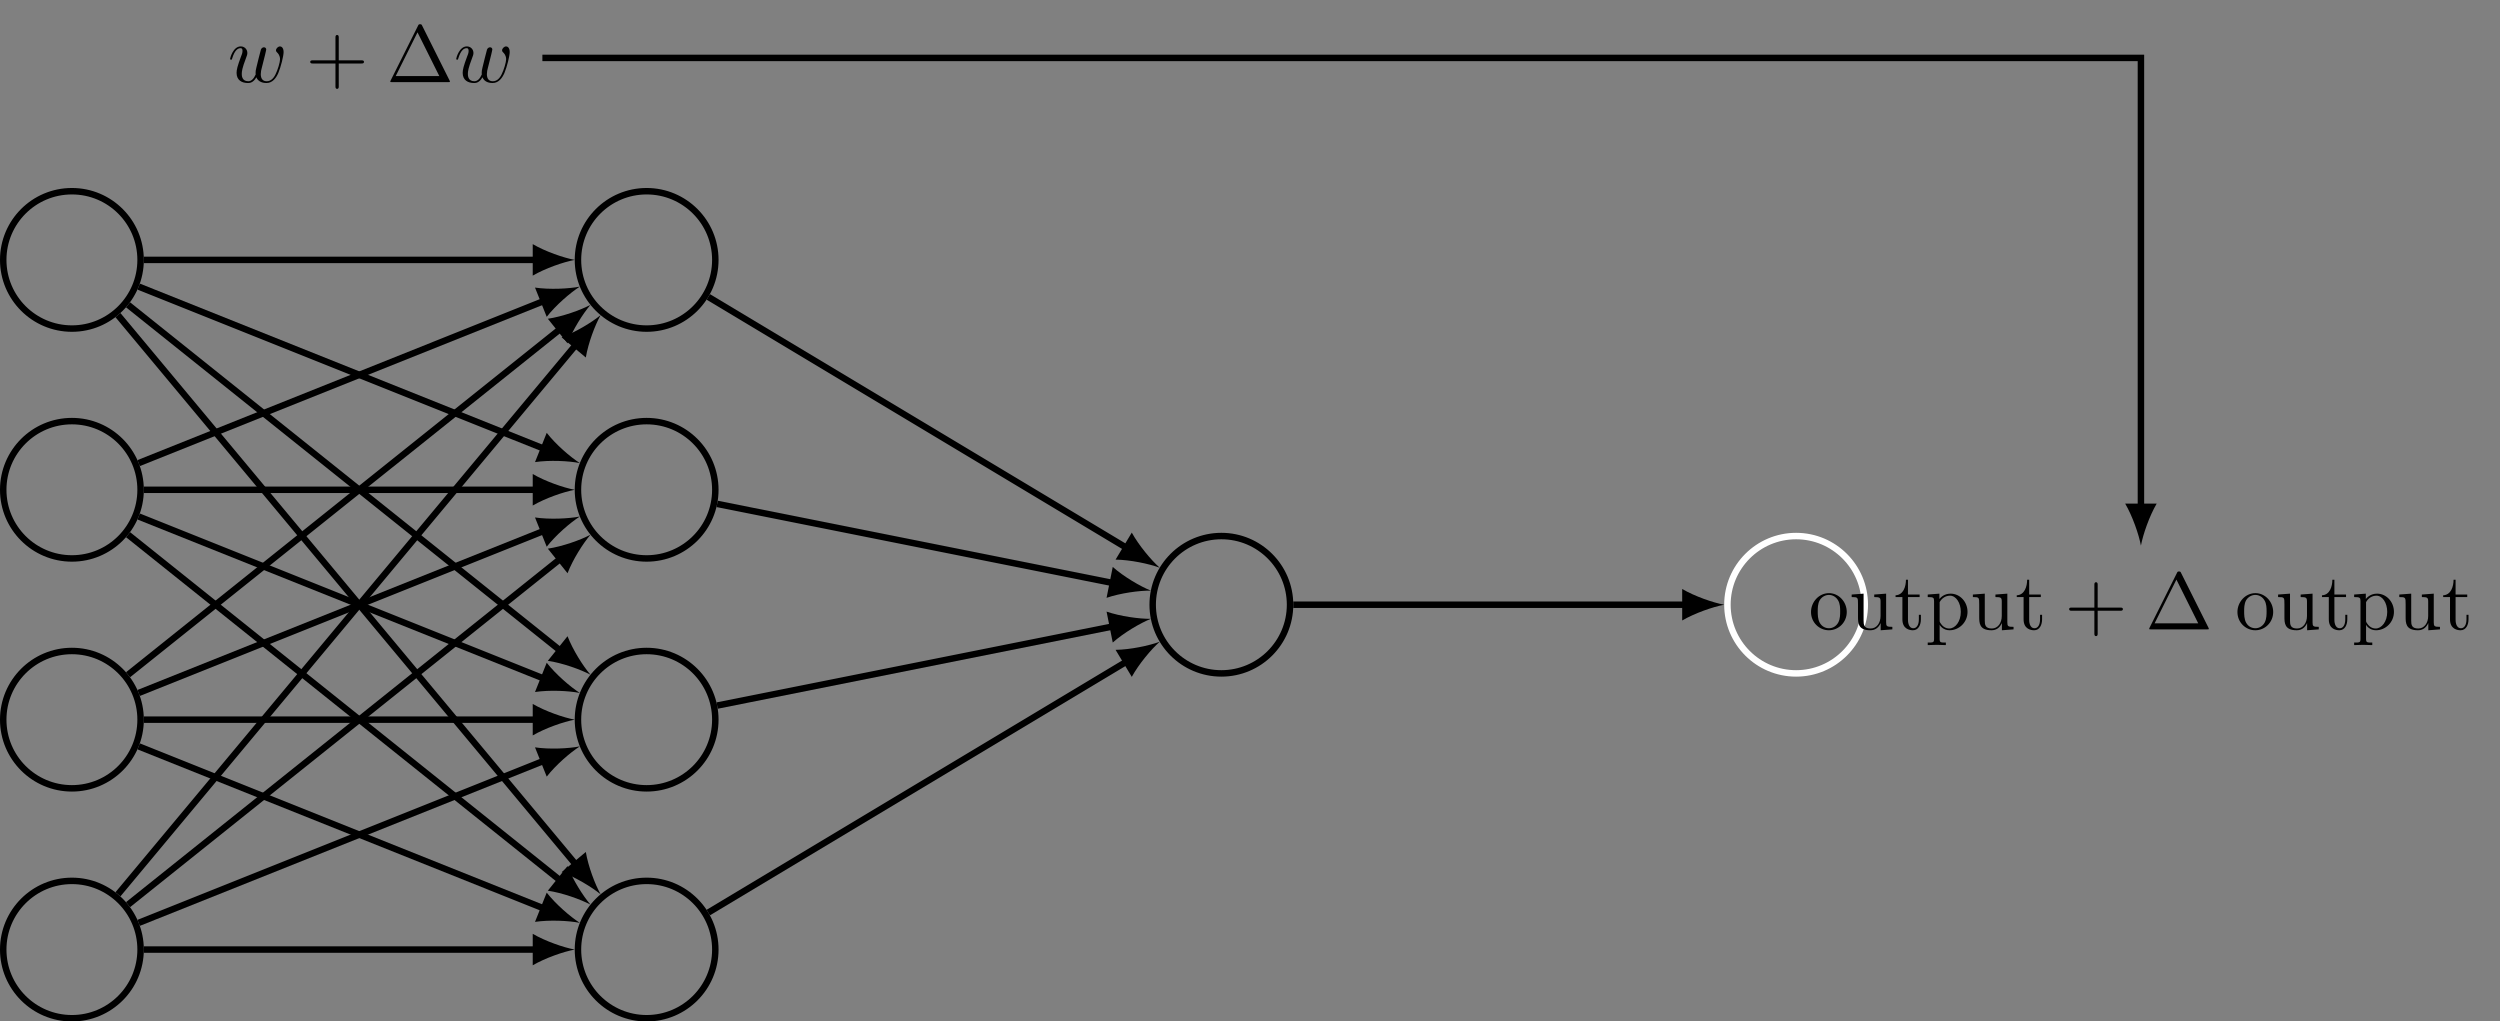 <?xml version="1.0" encoding="UTF-8"?>
<svg xmlns="http://www.w3.org/2000/svg" xmlns:xlink="http://www.w3.org/1999/xlink" width="308.263pt" height="125.952pt" viewBox="0 0 308.263 125.952" version="1.1">
<rect x="0" y="0" width="308.263" height="125.952" fill="#808080" stroke="none"/>
<defs>
<g>
<symbol overflow="visible" id="glyph0-0">
<path style="stroke:none;" d=""/>
</symbol>
<symbol overflow="visible" id="glyph0-1">
<path style="stroke:none;" d="M 4.609 -3.375 C 4.656 -3.594 4.75 -3.969 4.75 -4.031 C 4.75 -4.203 4.609 -4.297 4.469 -4.297 C 4.344 -4.297 4.172 -4.219 4.094 -4.016 C 4.062 -3.953 3.594 -2.047 3.531 -1.781 C 3.453 -1.484 3.438 -1.312 3.438 -1.125 C 3.438 -1.016 3.438 -1 3.453 -0.953 C 3.219 -0.422 2.922 -0.109 2.531 -0.109 C 1.734 -0.109 1.734 -0.844 1.734 -1.016 C 1.734 -1.328 1.781 -1.719 2.25 -2.953 C 2.359 -3.25 2.422 -3.391 2.422 -3.594 C 2.422 -4.031 2.094 -4.406 1.609 -4.406 C 0.656 -4.406 0.297 -2.953 0.297 -2.875 C 0.297 -2.766 0.391 -2.766 0.406 -2.766 C 0.516 -2.766 0.516 -2.797 0.562 -2.953 C 0.844 -3.875 1.219 -4.188 1.578 -4.188 C 1.672 -4.188 1.828 -4.172 1.828 -3.859 C 1.828 -3.609 1.719 -3.328 1.641 -3.156 C 1.203 -1.984 1.094 -1.531 1.094 -1.141 C 1.094 -0.234 1.75 0.109 2.5 0.109 C 2.672 0.109 3.141 0.109 3.531 -0.594 C 3.797 0.047 4.484 0.109 4.781 0.109 C 5.531 0.109 5.969 -0.516 6.234 -1.109 C 6.562 -1.891 6.891 -3.234 6.891 -3.703 C 6.891 -4.25 6.625 -4.406 6.453 -4.406 C 6.203 -4.406 5.953 -4.141 5.953 -3.922 C 5.953 -3.797 6.016 -3.734 6.094 -3.656 C 6.203 -3.547 6.453 -3.297 6.453 -2.812 C 6.453 -2.469 6.172 -1.5 5.906 -0.984 C 5.656 -0.453 5.297 -0.109 4.812 -0.109 C 4.344 -0.109 4.078 -0.406 4.078 -0.984 C 4.078 -1.25 4.141 -1.562 4.188 -1.703 Z M 4.609 -3.375 "/>
</symbol>
<symbol overflow="visible" id="glyph1-0">
<path style="stroke:none;" d=""/>
</symbol>
<symbol overflow="visible" id="glyph1-1">
<path style="stroke:none;" d="M 4.078 -2.297 L 6.859 -2.297 C 7 -2.297 7.188 -2.297 7.188 -2.5 C 7.188 -2.688 7 -2.688 6.859 -2.688 L 4.078 -2.688 L 4.078 -5.484 C 4.078 -5.625 4.078 -5.812 3.875 -5.812 C 3.672 -5.812 3.672 -5.625 3.672 -5.484 L 3.672 -2.688 L 0.891 -2.688 C 0.75 -2.688 0.562 -2.688 0.562 -2.5 C 0.562 -2.297 0.75 -2.297 0.891 -2.297 L 3.672 -2.297 L 3.672 0.5 C 3.672 0.641 3.672 0.828 3.875 0.828 C 4.078 0.828 4.078 0.641 4.078 0.5 Z M 4.078 -2.297 "/>
</symbol>
<symbol overflow="visible" id="glyph1-2">
<path style="stroke:none;" d="M 4.406 -6.953 C 4.344 -7.094 4.312 -7.141 4.141 -7.141 C 3.984 -7.141 3.953 -7.094 3.891 -6.953 L 0.516 -0.203 C 0.469 -0.109 0.469 -0.094 0.469 -0.078 C 0.469 0 0.531 0 0.688 0 L 7.609 0 C 7.766 0 7.828 0 7.828 -0.078 C 7.828 -0.094 7.828 -0.109 7.781 -0.203 Z M 3.828 -6.141 L 6.516 -0.75 L 1.141 -0.75 Z M 3.828 -6.141 "/>
</symbol>
<symbol overflow="visible" id="glyph1-3">
<path style="stroke:none;" d="M 4.688 -2.141 C 4.688 -3.406 3.703 -4.469 2.5 -4.469 C 1.25 -4.469 0.281 -3.375 0.281 -2.141 C 0.281 -0.844 1.312 0.109 2.484 0.109 C 3.688 0.109 4.688 -0.875 4.688 -2.141 Z M 2.5 -0.141 C 2.062 -0.141 1.625 -0.344 1.359 -0.812 C 1.109 -1.25 1.109 -1.859 1.109 -2.219 C 1.109 -2.609 1.109 -3.141 1.344 -3.578 C 1.609 -4.031 2.078 -4.25 2.484 -4.25 C 2.922 -4.25 3.344 -4.031 3.609 -3.594 C 3.875 -3.172 3.875 -2.594 3.875 -2.219 C 3.875 -1.859 3.875 -1.312 3.656 -0.875 C 3.422 -0.422 2.984 -0.141 2.5 -0.141 Z M 2.5 -0.141 "/>
</symbol>
<symbol overflow="visible" id="glyph1-4">
<path style="stroke:none;" d="M 3.891 -0.781 L 3.891 0.109 L 5.328 0 L 5.328 -0.312 C 4.641 -0.312 4.562 -0.375 4.562 -0.875 L 4.562 -4.406 L 3.094 -4.297 L 3.094 -3.984 C 3.781 -3.984 3.875 -3.922 3.875 -3.422 L 3.875 -1.656 C 3.875 -0.781 3.391 -0.109 2.656 -0.109 C 1.828 -0.109 1.781 -0.578 1.781 -1.094 L 1.781 -4.406 L 0.312 -4.297 L 0.312 -3.984 C 1.094 -3.984 1.094 -3.953 1.094 -3.078 L 1.094 -1.578 C 1.094 -0.797 1.094 0.109 2.609 0.109 C 3.172 0.109 3.609 -0.172 3.891 -0.781 Z M 3.891 -0.781 "/>
</symbol>
<symbol overflow="visible" id="glyph1-5">
<path style="stroke:none;" d="M 1.719 -3.984 L 3.156 -3.984 L 3.156 -4.297 L 1.719 -4.297 L 1.719 -6.125 L 1.469 -6.125 C 1.469 -5.312 1.172 -4.25 0.188 -4.203 L 0.188 -3.984 L 1.031 -3.984 L 1.031 -1.234 C 1.031 -0.016 1.969 0.109 2.328 0.109 C 3.031 0.109 3.312 -0.594 3.312 -1.234 L 3.312 -1.797 L 3.062 -1.797 L 3.062 -1.25 C 3.062 -0.516 2.766 -0.141 2.391 -0.141 C 1.719 -0.141 1.719 -1.047 1.719 -1.219 Z M 1.719 -3.984 "/>
</symbol>
<symbol overflow="visible" id="glyph1-6">
<path style="stroke:none;" d="M 1.719 -3.75 L 1.719 -4.406 L 0.281 -4.297 L 0.281 -3.984 C 0.984 -3.984 1.062 -3.922 1.062 -3.484 L 1.062 1.172 C 1.062 1.625 0.953 1.625 0.281 1.625 L 0.281 1.938 C 0.625 1.922 1.141 1.906 1.391 1.906 C 1.672 1.906 2.172 1.922 2.516 1.938 L 2.516 1.625 C 1.859 1.625 1.75 1.625 1.75 1.172 L 1.75 -0.594 C 1.797 -0.422 2.219 0.109 2.969 0.109 C 4.156 0.109 5.188 -0.875 5.188 -2.156 C 5.188 -3.422 4.234 -4.406 3.109 -4.406 C 2.328 -4.406 1.906 -3.969 1.719 -3.75 Z M 1.75 -1.141 L 1.75 -3.359 C 2.031 -3.875 2.516 -4.156 3.031 -4.156 C 3.766 -4.156 4.359 -3.281 4.359 -2.156 C 4.359 -0.953 3.672 -0.109 2.938 -0.109 C 2.531 -0.109 2.156 -0.312 1.891 -0.719 C 1.75 -0.922 1.75 -0.938 1.75 -1.141 Z M 1.75 -1.141 "/>
</symbol>
</g>
<clipPath id="clip1">
  <path d="M 0 97 L 29 97 L 29 125.953 L 0 125.953 Z M 0 97 "/>
</clipPath>
<clipPath id="clip2">
  <path d="M 59 97 L 100 97 L 100 125.953 L 59 125.953 Z M 59 97 "/>
</clipPath>
<clipPath id="clip3">
  <path d="M 5 82 L 79 82 L 79 125.953 L 5 125.953 Z M 5 82 "/>
</clipPath>
</defs>
<g id="surface1">
<path style="fill:none;stroke-width:0.797;stroke-linecap:butt;stroke-linejoin:miter;stroke:rgb(0%,0%,0%);stroke-opacity:1;stroke-miterlimit:10;" d="M 8.469 -24.908 C 8.469 -20.228 4.676 -16.439 0 -16.439 C -4.676 -16.439 -8.469 -20.228 -8.469 -24.908 C -8.469 -29.584 -4.676 -33.377 0 -33.377 C 4.676 -33.377 8.469 -29.584 8.469 -24.908 Z M 8.469 -24.908 " transform="matrix(1,0,0,-1,8.867,7.139)"/>
<path style="fill:none;stroke-width:0.797;stroke-linecap:butt;stroke-linejoin:miter;stroke:rgb(0%,0%,0%);stroke-opacity:1;stroke-miterlimit:10;" d="M 8.469 -53.256 C 8.469 -48.576 4.676 -44.787 0 -44.787 C -4.676 -44.787 -8.469 -48.576 -8.469 -53.256 C -8.469 -57.931 -4.676 -61.72 0 -61.72 C 4.676 -61.72 8.469 -57.931 8.469 -53.256 Z M 8.469 -53.256 " transform="matrix(1,0,0,-1,8.867,7.139)"/>
<path style="fill:none;stroke-width:0.797;stroke-linecap:butt;stroke-linejoin:miter;stroke:rgb(0%,0%,0%);stroke-opacity:1;stroke-miterlimit:10;" d="M 8.469 -81.599 C 8.469 -76.924 4.676 -73.131 0 -73.131 C -4.676 -73.131 -8.469 -76.924 -8.469 -81.599 C -8.469 -86.279 -4.676 -90.068 0 -90.068 C 4.676 -90.068 8.469 -86.279 8.469 -81.599 Z M 8.469 -81.599 " transform="matrix(1,0,0,-1,8.867,7.139)"/>
<g clip-path="url(#clip1)" clip-rule="nonzero">
<path style="fill:none;stroke-width:0.797;stroke-linecap:butt;stroke-linejoin:miter;stroke:rgb(0%,0%,0%);stroke-opacity:1;stroke-miterlimit:10;" d="M 8.469 -109.947 C 8.469 -105.271 4.676 -101.478 0 -101.478 C -4.676 -101.478 -8.469 -105.271 -8.469 -109.947 C -8.469 -114.623 -4.676 -118.416 0 -118.416 C 4.676 -118.416 8.469 -114.623 8.469 -109.947 Z M 8.469 -109.947 " transform="matrix(1,0,0,-1,8.867,7.139)"/>
</g>
<path style="fill:none;stroke-width:0.797;stroke-linecap:butt;stroke-linejoin:miter;stroke:rgb(0%,0%,0%);stroke-opacity:1;stroke-miterlimit:10;" d="M 79.336 -24.908 C 79.336 -20.228 75.543 -16.439 70.867 -16.439 C 66.192 -16.439 62.399 -20.228 62.399 -24.908 C 62.399 -29.584 66.192 -33.377 70.867 -33.377 C 75.543 -33.377 79.336 -29.584 79.336 -24.908 Z M 79.336 -24.908 " transform="matrix(1,0,0,-1,8.867,7.139)"/>
<path style="fill:none;stroke-width:0.797;stroke-linecap:butt;stroke-linejoin:miter;stroke:rgb(0%,0%,0%);stroke-opacity:1;stroke-miterlimit:10;" d="M 79.336 -53.256 C 79.336 -48.576 75.543 -44.787 70.867 -44.787 C 66.192 -44.787 62.399 -48.576 62.399 -53.256 C 62.399 -57.931 66.192 -61.72 70.867 -61.72 C 75.543 -61.72 79.336 -57.931 79.336 -53.256 Z M 79.336 -53.256 " transform="matrix(1,0,0,-1,8.867,7.139)"/>
<path style="fill:none;stroke-width:0.797;stroke-linecap:butt;stroke-linejoin:miter;stroke:rgb(0%,0%,0%);stroke-opacity:1;stroke-miterlimit:10;" d="M 79.336 -81.599 C 79.336 -76.924 75.543 -73.131 70.867 -73.131 C 66.192 -73.131 62.399 -76.924 62.399 -81.599 C 62.399 -86.279 66.192 -90.068 70.867 -90.068 C 75.543 -90.068 79.336 -86.279 79.336 -81.599 Z M 79.336 -81.599 " transform="matrix(1,0,0,-1,8.867,7.139)"/>
<g clip-path="url(#clip2)" clip-rule="nonzero">
<path style="fill:none;stroke-width:0.797;stroke-linecap:butt;stroke-linejoin:miter;stroke:rgb(0%,0%,0%);stroke-opacity:1;stroke-miterlimit:10;" d="M 79.336 -109.947 C 79.336 -105.271 75.543 -101.478 70.867 -101.478 C 66.192 -101.478 62.399 -105.271 62.399 -109.947 C 62.399 -114.623 66.192 -118.416 70.867 -118.416 C 75.543 -118.416 79.336 -114.623 79.336 -109.947 Z M 79.336 -109.947 " transform="matrix(1,0,0,-1,8.867,7.139)"/>
</g>
<path style="fill:none;stroke-width:0.797;stroke-linecap:butt;stroke-linejoin:miter;stroke:rgb(0%,0%,0%);stroke-opacity:1;stroke-miterlimit:10;" d="M 8.867 -24.908 L 57.336 -24.908 " transform="matrix(1,0,0,-1,8.867,7.139)"/>
<path style=" stroke:none;fill-rule:nonzero;fill:rgb(0%,0%,0%);fill-opacity:1;" d="M 70.867 32.047 C 69.484 31.785 67.242 31.012 65.688 30.102 L 65.688 33.988 C 67.242 33.082 69.484 32.305 70.867 32.047 "/>
<path style="fill:none;stroke-width:0.797;stroke-linecap:butt;stroke-linejoin:miter;stroke:rgb(0%,0%,0%);stroke-opacity:1;stroke-miterlimit:10;" d="M 8.231 -28.201 L 58.305 -48.228 " transform="matrix(1,0,0,-1,8.867,7.139)"/>
<path style=" stroke:none;fill-rule:nonzero;fill:rgb(0%,0%,0%);fill-opacity:1;" d="M 71.5 57.102 C 70.316 56.348 68.52 54.793 67.414 53.371 L 65.969 56.98 C 67.75 56.715 70.121 56.828 71.5 57.102 "/>
<path style="fill:none;stroke-width:0.797;stroke-linecap:butt;stroke-linejoin:miter;stroke:rgb(0%,0%,0%);stroke-opacity:1;stroke-miterlimit:10;" d="M 6.922 -30.447 L 60.305 -73.15 " transform="matrix(1,0,0,-1,8.867,7.139)"/>
<path style=" stroke:none;fill-rule:nonzero;fill:rgb(0%,0%,0%);fill-opacity:1;" d="M 72.812 83.199 C 71.895 82.137 70.625 80.125 69.98 78.449 L 67.551 81.48 C 69.332 81.746 71.57 82.539 72.812 83.199 "/>
<path style="fill:none;stroke-width:0.797;stroke-linecap:butt;stroke-linejoin:miter;stroke:rgb(0%,0%,0%);stroke-opacity:1;stroke-miterlimit:10;" d="M 5.676 -31.716 L 62.207 -99.552 " transform="matrix(1,0,0,-1,8.867,7.139)"/>
<path style=" stroke:none;fill-rule:nonzero;fill:rgb(0%,0%,0%);fill-opacity:1;" d="M 74.059 110.273 C 73.371 109.047 72.531 106.824 72.234 105.051 L 69.25 107.539 C 70.941 108.152 72.973 109.379 74.059 110.273 "/>
<path style="fill:none;stroke-width:0.797;stroke-linecap:butt;stroke-linejoin:miter;stroke:rgb(0%,0%,0%);stroke-opacity:1;stroke-miterlimit:10;" d="M 8.231 -49.963 L 58.305 -29.931 " transform="matrix(1,0,0,-1,8.867,7.139)"/>
<path style=" stroke:none;fill-rule:nonzero;fill:rgb(0%,0%,0%);fill-opacity:1;" d="M 71.5 35.34 C 70.121 35.613 67.75 35.723 65.969 35.461 L 67.414 39.066 C 68.52 37.648 70.316 36.094 71.5 35.34 "/>
<path style="fill:none;stroke-width:0.797;stroke-linecap:butt;stroke-linejoin:miter;stroke:rgb(0%,0%,0%);stroke-opacity:1;stroke-miterlimit:10;" d="M 8.867 -53.256 L 57.336 -53.256 " transform="matrix(1,0,0,-1,8.867,7.139)"/>
<path style=" stroke:none;fill-rule:nonzero;fill:rgb(0%,0%,0%);fill-opacity:1;" d="M 70.867 60.395 C 69.484 60.133 67.242 59.355 65.688 58.449 L 65.688 62.336 C 67.242 61.43 69.484 60.652 70.867 60.395 "/>
<path style="fill:none;stroke-width:0.797;stroke-linecap:butt;stroke-linejoin:miter;stroke:rgb(0%,0%,0%);stroke-opacity:1;stroke-miterlimit:10;" d="M 8.231 -56.548 L 58.305 -76.576 " transform="matrix(1,0,0,-1,8.867,7.139)"/>
<path style=" stroke:none;fill-rule:nonzero;fill:rgb(0%,0%,0%);fill-opacity:1;" d="M 71.5 85.445 C 70.316 84.691 68.52 83.137 67.414 81.719 L 65.969 85.328 C 67.75 85.062 70.121 85.176 71.5 85.445 "/>
<path style="fill:none;stroke-width:0.797;stroke-linecap:butt;stroke-linejoin:miter;stroke:rgb(0%,0%,0%);stroke-opacity:1;stroke-miterlimit:10;" d="M 6.922 -58.791 L 60.305 -101.498 " transform="matrix(1,0,0,-1,8.867,7.139)"/>
<path style=" stroke:none;fill-rule:nonzero;fill:rgb(0%,0%,0%);fill-opacity:1;" d="M 72.812 111.547 C 71.895 110.48 70.625 108.473 69.98 106.793 L 67.551 109.828 C 69.332 110.09 71.57 110.887 72.812 111.547 "/>
<path style="fill:none;stroke-width:0.797;stroke-linecap:butt;stroke-linejoin:miter;stroke:rgb(0%,0%,0%);stroke-opacity:1;stroke-miterlimit:10;" d="M 6.922 -76.06 L 60.305 -33.357 " transform="matrix(1,0,0,-1,8.867,7.139)"/>
<path style=" stroke:none;fill-rule:nonzero;fill:rgb(0%,0%,0%);fill-opacity:1;" d="M 72.812 37.586 C 71.57 38.246 69.332 39.039 67.551 39.305 L 69.98 42.336 C 70.625 40.66 71.895 38.648 72.812 37.586 "/>
<path style="fill:none;stroke-width:0.797;stroke-linecap:butt;stroke-linejoin:miter;stroke:rgb(0%,0%,0%);stroke-opacity:1;stroke-miterlimit:10;" d="M 8.231 -78.306 L 58.305 -58.279 " transform="matrix(1,0,0,-1,8.867,7.139)"/>
<path style=" stroke:none;fill-rule:nonzero;fill:rgb(0%,0%,0%);fill-opacity:1;" d="M 71.5 63.688 C 70.121 63.957 67.75 64.07 65.969 63.805 L 67.414 67.414 C 68.52 65.996 70.316 64.438 71.5 63.688 "/>
<path style="fill:none;stroke-width:0.797;stroke-linecap:butt;stroke-linejoin:miter;stroke:rgb(0%,0%,0%);stroke-opacity:1;stroke-miterlimit:10;" d="M 8.867 -81.599 L 57.336 -81.599 " transform="matrix(1,0,0,-1,8.867,7.139)"/>
<path style=" stroke:none;fill-rule:nonzero;fill:rgb(0%,0%,0%);fill-opacity:1;" d="M 70.867 88.738 C 69.484 88.48 67.242 87.703 65.688 86.797 L 65.688 90.684 C 67.242 89.777 69.484 89 70.867 88.738 "/>
<path style="fill:none;stroke-width:0.797;stroke-linecap:butt;stroke-linejoin:miter;stroke:rgb(0%,0%,0%);stroke-opacity:1;stroke-miterlimit:10;" d="M 8.231 -84.892 L 58.305 -104.924 " transform="matrix(1,0,0,-1,8.867,7.139)"/>
<path style=" stroke:none;fill-rule:nonzero;fill:rgb(0%,0%,0%);fill-opacity:1;" d="M 71.5 113.793 C 70.316 113.039 68.52 111.484 67.414 110.066 L 65.969 113.672 C 67.75 113.41 70.121 113.52 71.5 113.793 "/>
<path style="fill:none;stroke-width:0.797;stroke-linecap:butt;stroke-linejoin:miter;stroke:rgb(0%,0%,0%);stroke-opacity:1;stroke-miterlimit:10;" d="M 5.676 -103.134 L 62.207 -35.298 " transform="matrix(1,0,0,-1,8.867,7.139)"/>
<path style=" stroke:none;fill-rule:nonzero;fill:rgb(0%,0%,0%);fill-opacity:1;" d="M 74.059 38.855 C 72.973 39.754 70.941 40.98 69.25 41.594 L 72.234 44.082 C 72.531 42.305 73.371 40.086 74.059 38.855 "/>
<path style="fill:none;stroke-width:0.797;stroke-linecap:butt;stroke-linejoin:miter;stroke:rgb(0%,0%,0%);stroke-opacity:1;stroke-miterlimit:10;" d="M 6.922 -104.408 L 60.305 -61.705 " transform="matrix(1,0,0,-1,8.867,7.139)"/>
<path style=" stroke:none;fill-rule:nonzero;fill:rgb(0%,0%,0%);fill-opacity:1;" d="M 72.812 65.93 C 71.57 66.594 69.332 67.387 67.551 67.652 L 69.98 70.684 C 70.625 69.004 71.895 66.996 72.812 65.93 "/>
<g clip-path="url(#clip3)" clip-rule="nonzero">
<path style="fill:none;stroke-width:0.797;stroke-linecap:butt;stroke-linejoin:miter;stroke:rgb(0%,0%,0%);stroke-opacity:1;stroke-miterlimit:10;" d="M 8.231 -106.654 L 58.305 -86.627 " transform="matrix(1,0,0,-1,8.867,7.139)"/>
</g>
<path style=" stroke:none;fill-rule:nonzero;fill:rgb(0%,0%,0%);fill-opacity:1;" d="M 71.5 92.031 C 70.121 92.305 67.75 92.418 65.969 92.152 L 67.414 95.762 C 68.52 94.34 70.316 92.785 71.5 92.031 "/>
<path style="fill:none;stroke-width:0.797;stroke-linecap:butt;stroke-linejoin:miter;stroke:rgb(0%,0%,0%);stroke-opacity:1;stroke-miterlimit:10;" d="M 8.867 -109.947 L 57.336 -109.947 " transform="matrix(1,0,0,-1,8.867,7.139)"/>
<path style=" stroke:none;fill-rule:nonzero;fill:rgb(0%,0%,0%);fill-opacity:1;" d="M 70.867 117.086 C 69.484 116.828 67.242 116.051 65.688 115.145 L 65.688 119.027 C 67.242 118.121 69.484 117.344 70.867 117.086 "/>
<path style="fill:none;stroke-width:0.797;stroke-linecap:butt;stroke-linejoin:miter;stroke:rgb(0%,0%,0%);stroke-opacity:1;stroke-miterlimit:10;" d="M 150.203 -67.427 C 150.203 -62.752 146.41 -58.959 141.735 -58.959 C 137.059 -58.959 133.266 -62.752 133.266 -67.427 C 133.266 -72.103 137.059 -75.896 141.735 -75.896 C 146.41 -75.896 150.203 -72.103 150.203 -67.427 Z M 150.203 -67.427 " transform="matrix(1,0,0,-1,8.867,7.139)"/>
<path style="fill:none;stroke-width:0.797;stroke-linecap:butt;stroke-linejoin:miter;stroke:rgb(0%,0%,0%);stroke-opacity:1;stroke-miterlimit:10;" d="M 78.469 -29.47 L 130.133 -60.466 " transform="matrix(1,0,0,-1,8.867,7.139)"/>
<path style=" stroke:none;fill-rule:nonzero;fill:rgb(0%,0%,0%);fill-opacity:1;" d="M 143 70.004 C 141.945 69.07 140.422 67.25 139.555 65.672 L 137.555 69.004 C 139.355 69.027 141.68 69.516 143 70.004 "/>
<path style="fill:none;stroke-width:0.797;stroke-linecap:butt;stroke-linejoin:miter;stroke:rgb(0%,0%,0%);stroke-opacity:1;stroke-miterlimit:10;" d="M 79.563 -54.994 L 128.469 -64.775 " transform="matrix(1,0,0,-1,8.867,7.139)"/>
<path style=" stroke:none;fill-rule:nonzero;fill:rgb(0%,0%,0%);fill-opacity:1;" d="M 141.906 72.828 C 140.602 72.301 138.555 71.102 137.207 69.906 L 136.445 73.715 C 138.148 73.133 140.5 72.809 141.906 72.828 "/>
<path style="fill:none;stroke-width:0.797;stroke-linecap:butt;stroke-linejoin:miter;stroke:rgb(0%,0%,0%);stroke-opacity:1;stroke-miterlimit:10;" d="M 79.563 -79.861 L 128.469 -70.08 " transform="matrix(1,0,0,-1,8.867,7.139)"/>
<path style=" stroke:none;fill-rule:nonzero;fill:rgb(0%,0%,0%);fill-opacity:1;" d="M 141.906 76.305 C 140.5 76.32 138.148 76 136.445 75.414 L 137.207 79.227 C 138.555 78.031 140.602 76.828 141.906 76.305 "/>
<path style="fill:none;stroke-width:0.797;stroke-linecap:butt;stroke-linejoin:miter;stroke:rgb(0%,0%,0%);stroke-opacity:1;stroke-miterlimit:10;" d="M 78.469 -105.384 L 130.133 -74.388 " transform="matrix(1,0,0,-1,8.867,7.139)"/>
<path style=" stroke:none;fill-rule:nonzero;fill:rgb(0%,0%,0%);fill-opacity:1;" d="M 143 79.129 C 141.68 79.617 139.355 80.105 137.555 80.129 L 139.555 83.461 C 140.422 81.883 141.945 80.062 143 79.129 "/>
<path style="fill:none;stroke-width:0.797;stroke-linecap:butt;stroke-linejoin:miter;stroke:rgb(100%,100%,100%);stroke-opacity:1;stroke-miterlimit:10;" d="M 221.071 -67.427 C 221.071 -62.752 217.278 -58.959 212.602 -58.959 C 207.926 -58.959 204.133 -62.752 204.133 -67.427 C 204.133 -72.103 207.926 -75.896 212.602 -75.896 C 217.278 -75.896 221.071 -72.103 221.071 -67.427 Z M 221.071 -67.427 " transform="matrix(1,0,0,-1,8.867,7.139)"/>
<path style="fill:none;stroke-width:0.797;stroke-linecap:butt;stroke-linejoin:miter;stroke:rgb(0%,0%,0%);stroke-opacity:1;stroke-miterlimit:10;" d="M 150.602 -67.427 L 199.071 -67.427 " transform="matrix(1,0,0,-1,8.867,7.139)"/>
<path style=" stroke:none;fill-rule:nonzero;fill:rgb(0%,0%,0%);fill-opacity:1;" d="M 212.602 74.566 C 211.219 74.309 208.977 73.531 207.422 72.625 L 207.422 76.508 C 208.977 75.602 211.219 74.824 212.602 74.566 "/>
<g style="fill:rgb(0%,0%,0%);fill-opacity:1;">
  <use xlink:href="#glyph0-1" x="28.077" y="10.128"/>
</g>
<g style="fill:rgb(0%,0%,0%);fill-opacity:1;">
  <use xlink:href="#glyph1-1" x="37.692" y="10.128"/>
</g>
<g style="fill:rgb(0%,0%,0%);fill-opacity:1;">
  <use xlink:href="#glyph1-2" x="47.653" y="10.128"/>
</g>
<g style="fill:rgb(0%,0%,0%);fill-opacity:1;">
  <use xlink:href="#glyph0-1" x="55.957" y="10.128"/>
</g>
<g style="fill:rgb(0%,0%,0%);fill-opacity:1;">
  <use xlink:href="#glyph1-3" x="223.027" y="77.606"/>
  <use xlink:href="#glyph1-4" x="228.008" y="77.606"/>
  <use xlink:href="#glyph1-5" x="233.544" y="77.606"/>
  <use xlink:href="#glyph1-6" x="237.418" y="77.606"/>
  <use xlink:href="#glyph1-4" x="242.953" y="77.606"/>
  <use xlink:href="#glyph1-5" x="248.488" y="77.606"/>
</g>
<g style="fill:rgb(0%,0%,0%);fill-opacity:1;">
  <use xlink:href="#glyph1-1" x="254.575" y="77.606"/>
</g>
<g style="fill:rgb(0%,0%,0%);fill-opacity:1;">
  <use xlink:href="#glyph1-2" x="264.535" y="77.606"/>
</g>
<g style="fill:rgb(0%,0%,0%);fill-opacity:1;">
  <use xlink:href="#glyph1-3" x="275.607" y="77.606"/>
  <use xlink:href="#glyph1-4" x="280.588" y="77.606"/>
  <use xlink:href="#glyph1-5" x="286.123" y="77.606"/>
  <use xlink:href="#glyph1-6" x="289.998" y="77.606"/>
  <use xlink:href="#glyph1-4" x="295.533" y="77.606"/>
  <use xlink:href="#glyph1-5" x="301.068" y="77.606"/>
</g>
<path style="fill:none;stroke-width:0.797;stroke-linecap:butt;stroke-linejoin:miter;stroke:rgb(0%,0%,0%);stroke-opacity:1;stroke-miterlimit:10;" d="M 58.012 -0.002 L 255.121 -0.002 L 255.121 -55.478 " transform="matrix(1,0,0,-1,8.867,7.139)"/>
<path style=" stroke:none;fill-rule:nonzero;fill:rgb(0%,0%,0%);fill-opacity:1;" d="M 263.988 67.277 C 264.246 65.898 265.023 63.652 265.93 62.098 L 262.047 62.098 C 262.953 63.652 263.73 65.898 263.988 67.277 "/>
</g>
</svg>
